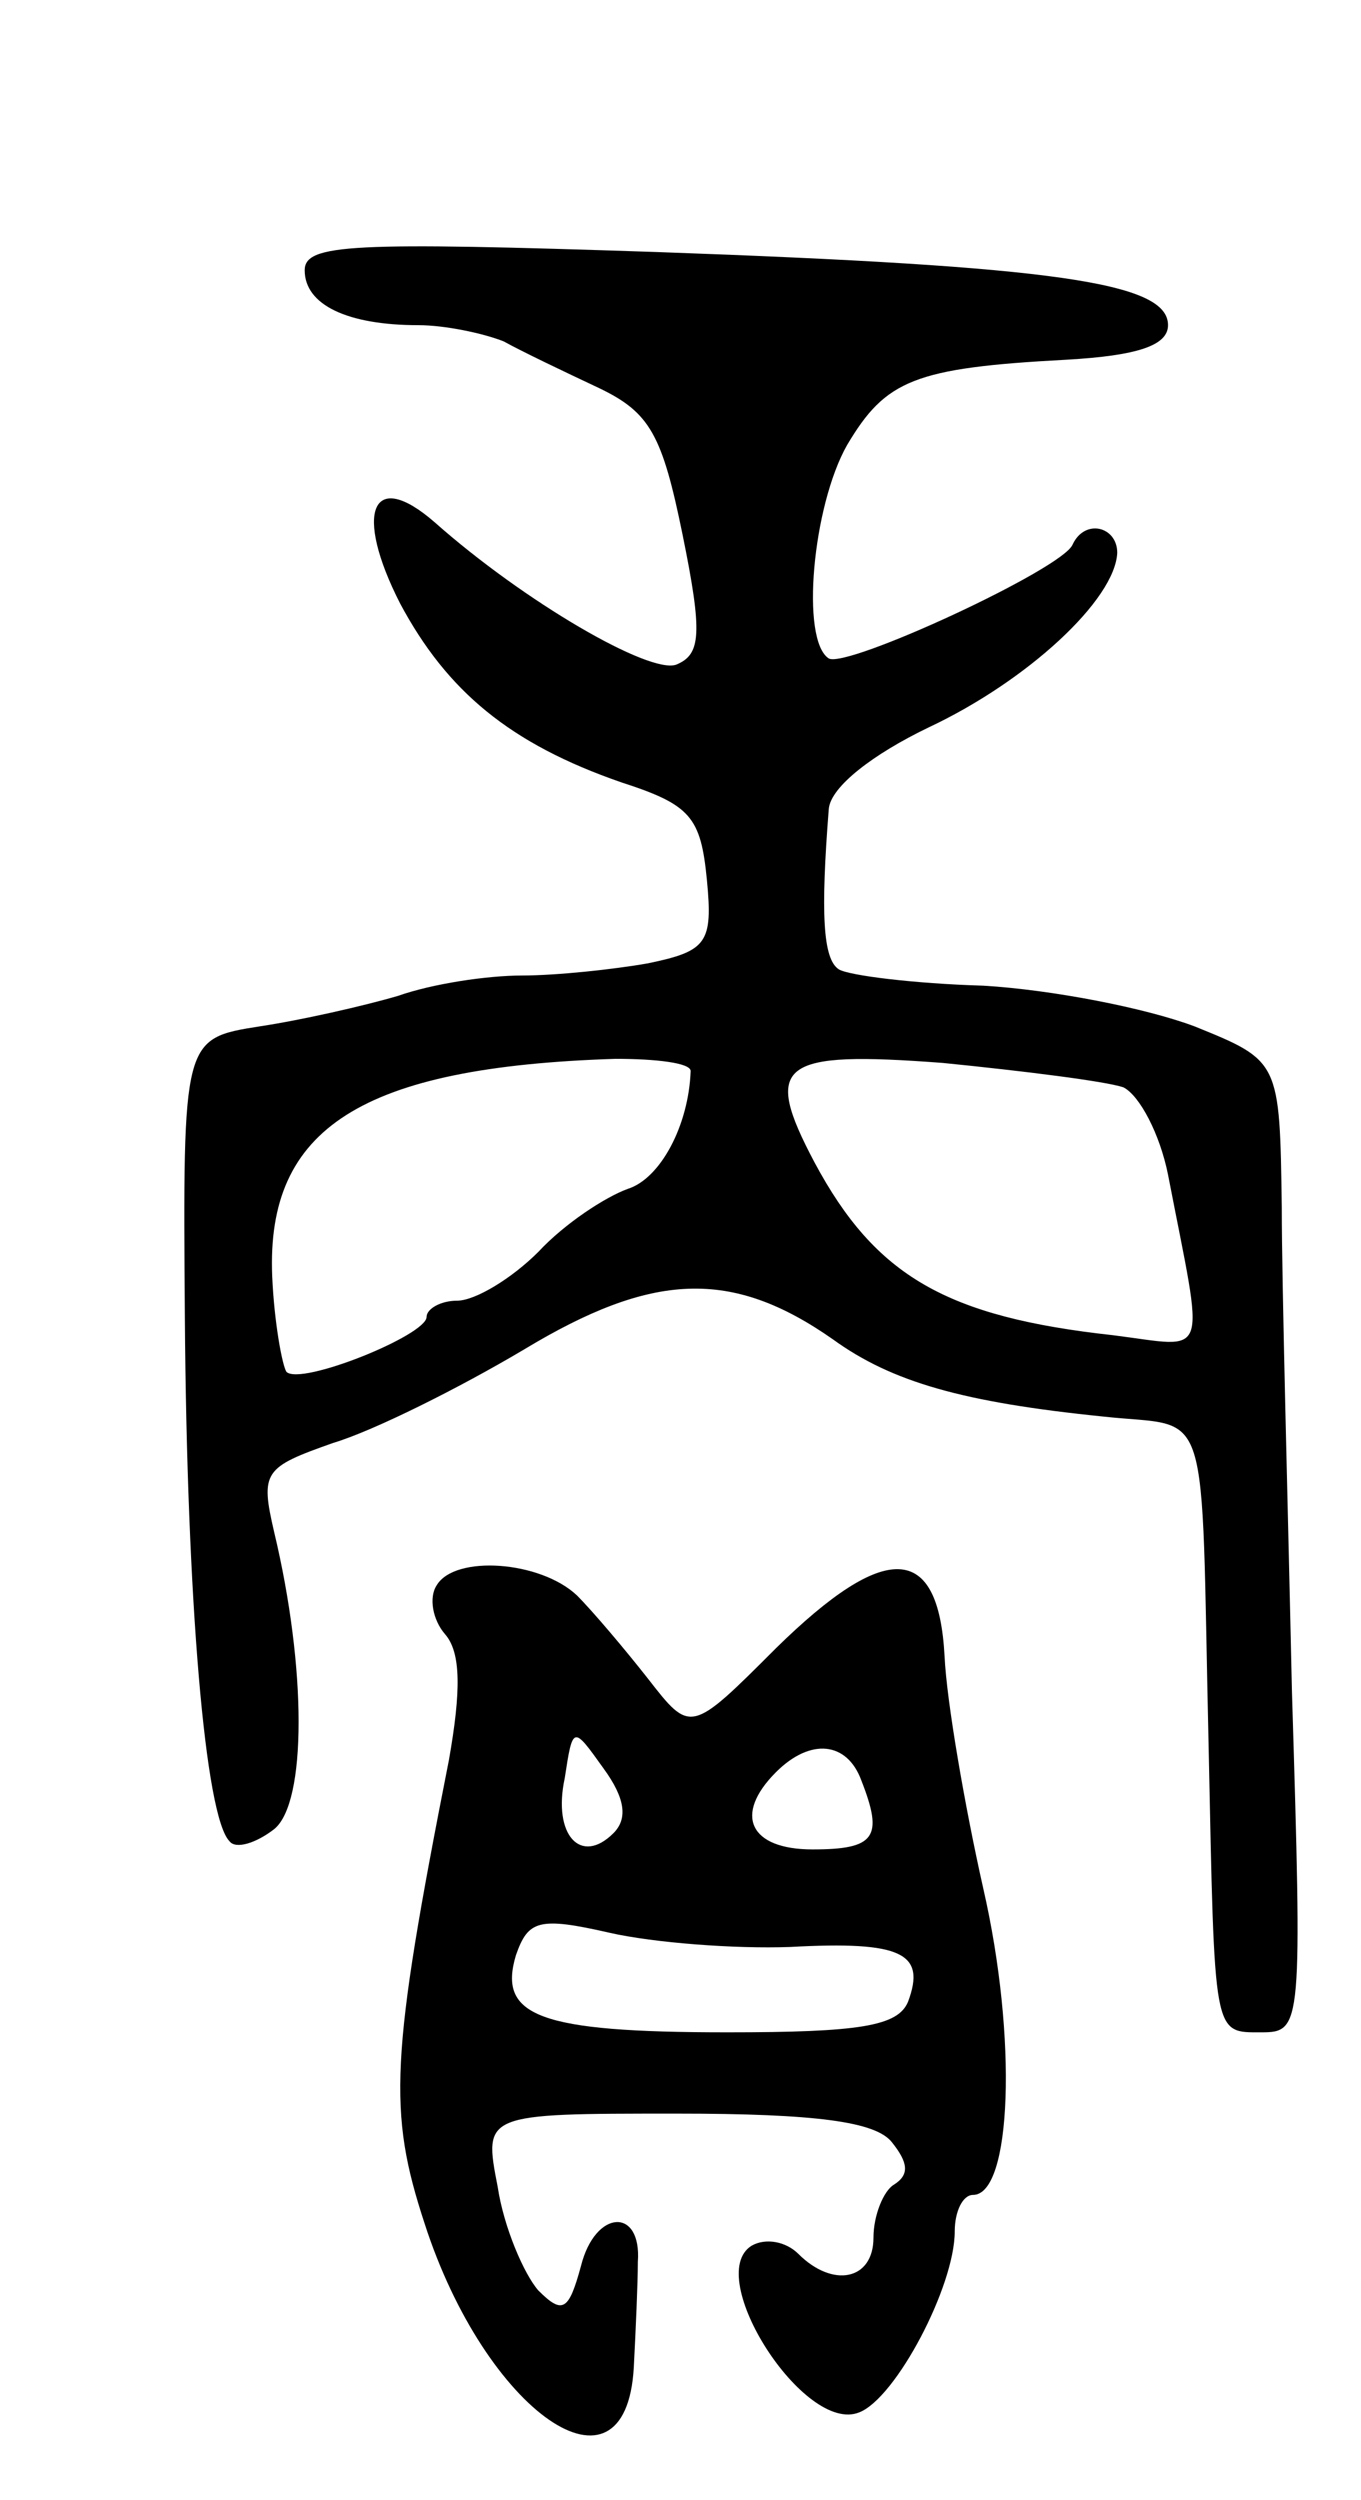 <svg version="1.0" xmlns="http://www.w3.org/2000/svg"
 width="67pt" height="123pt" viewBox="0 0 67 123"
 preserveAspectRatio="xMidYMid meet">
<g transform="translate(0,123) scale(0.1,-0.1)"
fill="#000000" stroke="none">
<path d="M150 1097 c0 -17 21 -27 56 -27 13 0 32 -4 42 -8 9 -5 30 -15 47 -23
25 -12 31 -23 41 -72 10 -49 9 -59 -3 -64 -13 -5 -75 31 -119 70 -31 27 -40 5
-17 -40 23 -43 54 -69 109 -88 34 -11 39 -17 42 -48 3 -31 0 -35 -29 -41 -17
-3 -45 -6 -62 -6 -17 0 -44 -4 -61 -10 -17 -5 -48 -12 -68 -15 -38 -6 -38 -6
-37 -143 1 -140 10 -246 22 -258 3 -4 13 -1 22 6 16 13 16 79 0 146 -7 30 -5
32 29 44 20 6 62 27 94 46 63 38 102 40 152 5 29 -21 64 -31 133 -38 54 -6 48
12 52 -163 3 -143 2 -140 26 -140 20 0 20 3 15 168 -2 92 -5 199 -5 238 -1 72
-1 72 -43 89 -24 9 -70 18 -104 20 -34 1 -66 5 -71 8 -8 5 -9 28 -5 79 1 11
22 27 49 40 49 23 92 63 93 86 0 13 -16 17 -22 4 -5 -12 -111 -61 -120 -56
-14 9 -8 75 9 105 19 32 33 38 108 42 35 2 50 7 50 17 0 21 -55 29 -252 36
-150 5 -173 4 -173 -9z m190 -394 c-1 -27 -15 -53 -31 -58 -11 -4 -31 -17 -44
-31 -13 -13 -31 -24 -40 -24 -8 0 -15 -4 -15 -8 0 -9 -62 -34 -69 -27 -2 3 -6
24 -7 47 -3 73 44 103 169 107 20 0 37 -2 37 -6z m213 -8 c8 -4 18 -23 22 -43
18 -93 21 -85 -27 -79 -82 9 -117 29 -147 85 -26 49 -17 55 63 49 40 -4 80 -9
89 -12z"/>
<path d="M215 450 c-4 -6 -2 -17 4 -24 8 -9 8 -28 2 -62 -29 -147 -30 -173
-12 -228 30 -93 99 -141 103 -71 1 19 2 42 2 52 2 27 -21 26 -28 -2 -6 -22 -9
-24 -21 -12 -7 8 -17 31 -20 51 -7 36 -7 36 88 36 69 0 98 -4 106 -14 8 -10 9
-16 1 -21 -5 -3 -10 -15 -10 -26 0 -21 -20 -25 -37 -8 -6 6 -16 8 -23 4 -24
-15 26 -93 53 -82 18 7 47 62 47 89 0 10 4 18 9 18 19 0 22 77 5 151 -9 40
-18 92 -19 114 -3 56 -29 57 -83 4 -42 -42 -42 -42 -63 -15 -11 14 -27 33 -35
41 -18 17 -60 20 -69 5z m87 -122 c-16 -16 -30 -1 -24 27 4 26 4 26 19 5 11
-15 12 -25 5 -32z m122 26 c11 -28 7 -34 -24 -34 -31 0 -39 17 -18 38 17 17
35 15 42 -4z m-35 -82 c55 3 67 -3 58 -27 -5 -12 -24 -15 -89 -15 -93 0 -113
8 -104 38 6 17 11 19 46 11 22 -5 62 -8 89 -7z"/>
</g>
</svg>
